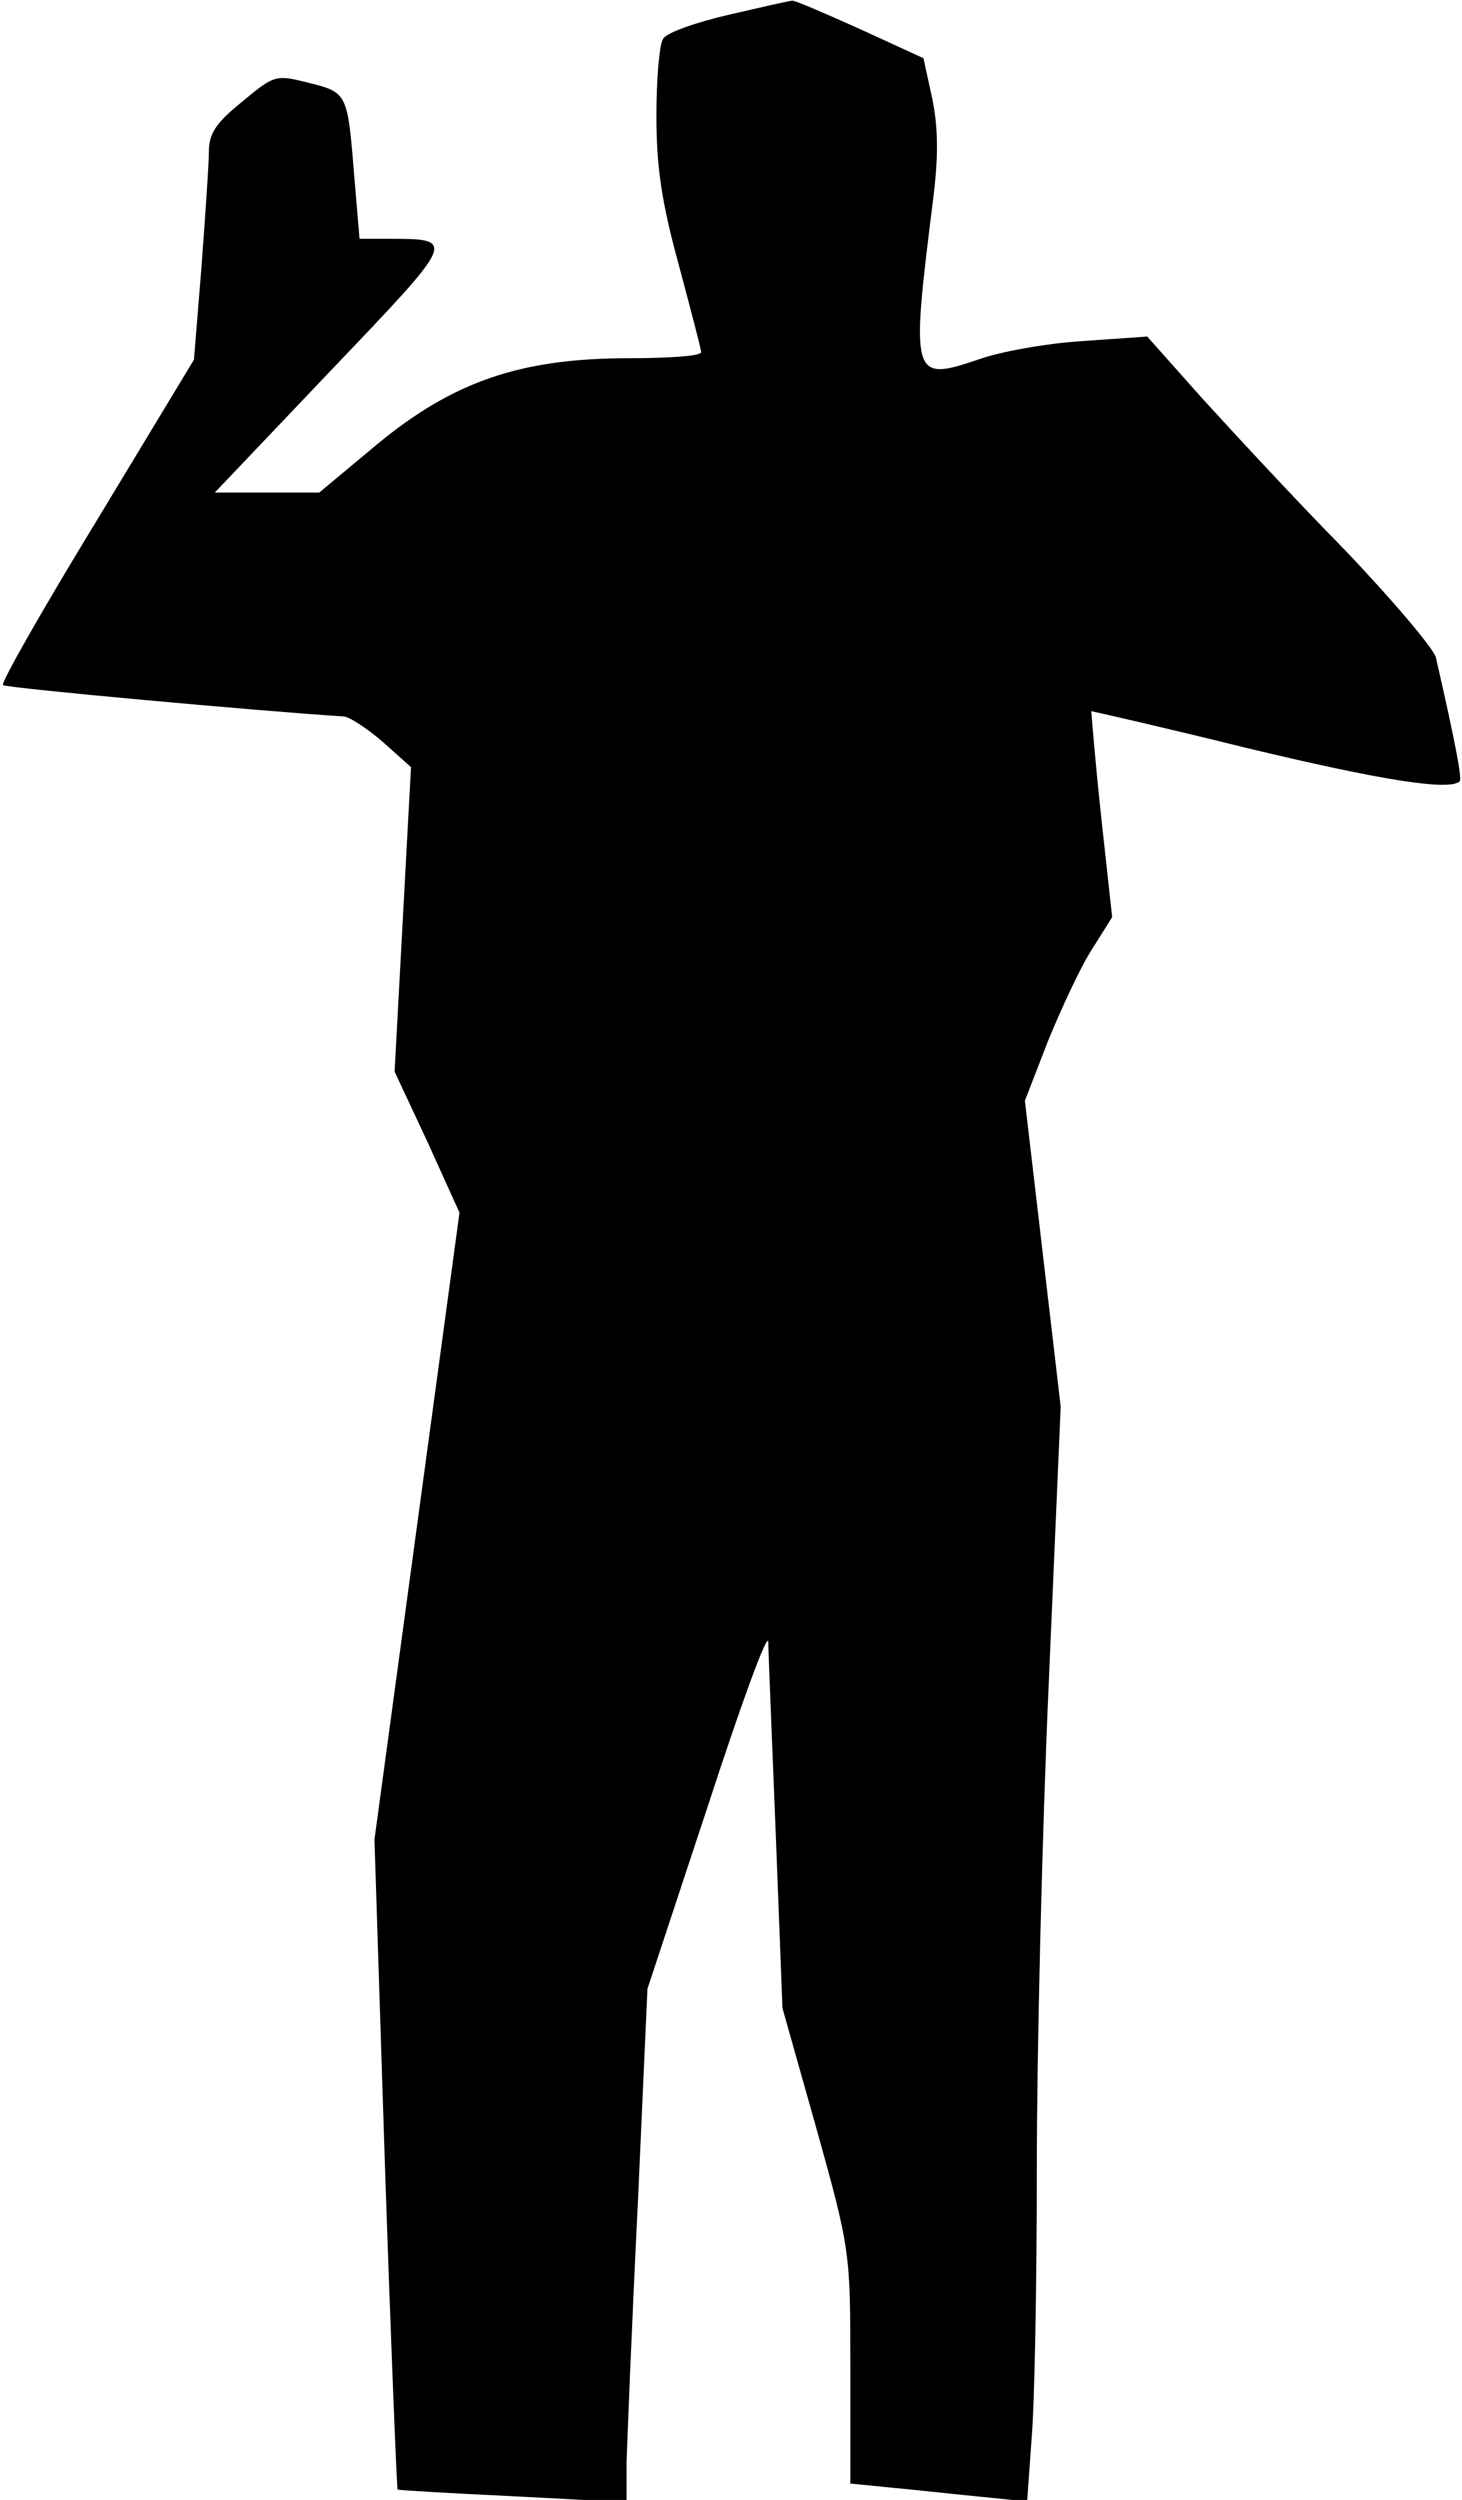 <?xml version="1.0" standalone="no"?>
<!DOCTYPE svg PUBLIC "-//W3C//DTD SVG 20010904//EN"
 "http://www.w3.org/TR/2001/REC-SVG-20010904/DTD/svg10.dtd">
<svg version="1.0" xmlns="http://www.w3.org/2000/svg"
 width="196pt" height="335pt" viewBox="0 0 196 335"
 preserveAspectRatio="xMidYMid meet">
<g transform="translate(0,335) scale(0.1,-0.1)"
fill="#000000" stroke="none">
<path fill="#000000" stroke="none" d="M976 3330 c-43 -10 -83 -24 -87 -32 -5
-7 -9 -53 -9 -103 0 -69 7 -116 30 -200 16 -60 30 -113 30 -117 0 -5 -43 -8
-96 -8 -146 0 -236 -31 -338 -115 l-78 -65 -70 0 -70 0 156 164 c169 177 169
176 75 176 l-37 0 -7 83 c-9 112 -9 113 -61 126 -44 11 -46 11 -89 -25 -36
-29 -45 -43 -45 -68 0 -17 -5 -87 -10 -155 l-10 -123 -130 -215 c-72 -118
-129 -218 -126 -221 4 -4 345 -35 456 -42 8 0 32 -16 53 -34 l38 -34 -11 -204
-11 -204 44 -94 43 -95 -57 -420 -57 -420 14 -435 c8 -239 16 -435 17 -436 1
-1 71 -5 155 -9 l152 -8 0 54 c1 30 7 184 15 344 l13 290 81 245 c44 135 80
234 81 220 0 -14 5 -130 10 -258 l9 -233 46 -163 c45 -161 45 -165 45 -319 l0
-155 60 -6 c33 -3 86 -9 118 -12 l59 -6 6 84 c4 46 7 209 7 363 0 154 7 447
16 650 l16 370 -24 205 -24 205 31 80 c18 44 44 100 59 123 l27 43 -15 137
c-8 75 -13 138 -13 139 1 0 94 -21 207 -49 183 -44 273 -58 287 -45 3 4 -5 48
-32 166 -3 12 -59 78 -123 145 -65 66 -150 158 -191 203 l-73 82 -86 -6 c-48
-3 -111 -14 -141 -25 -89 -30 -90 -24 -60 215 7 56 7 94 -1 134 l-12 55 -85
39 c-47 21 -88 39 -91 38 -4 0 -42 -9 -86 -19z"/>
</g>
</svg>
